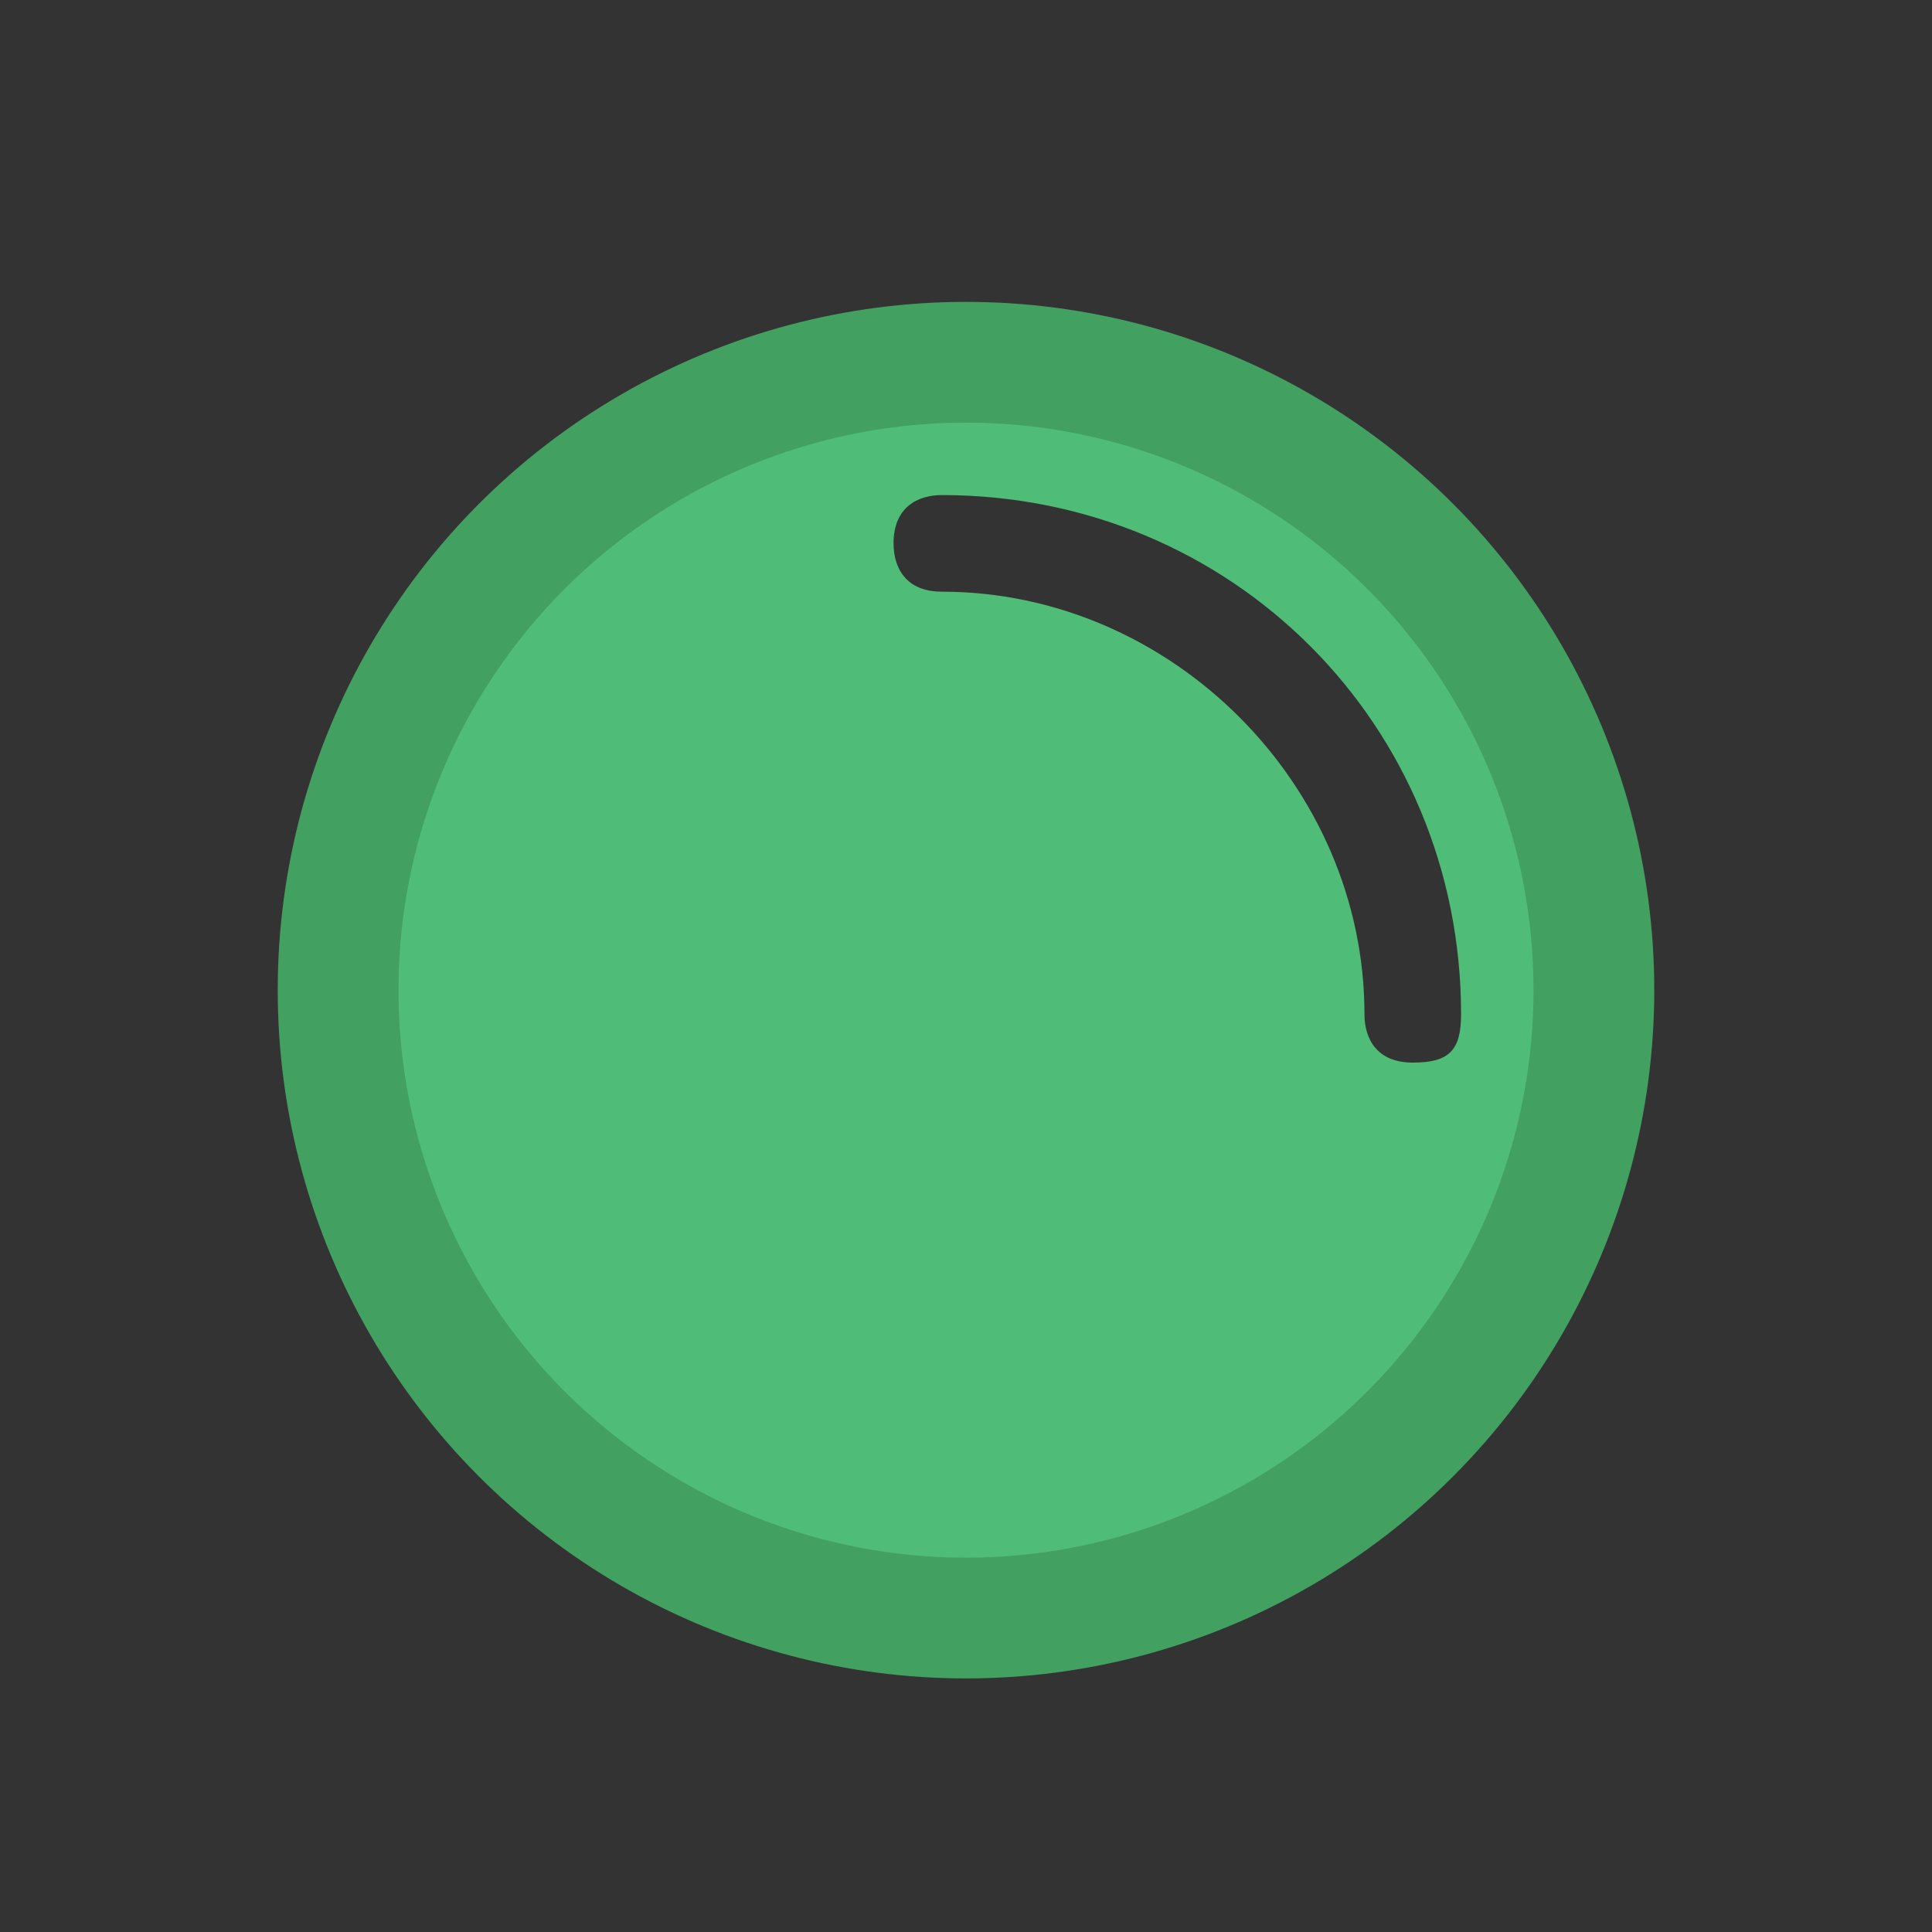 <?xml version="1.0" encoding="utf-8"?>
<svg version="1.1" id="Layer_2" xmlns="http://www.w3.org/2000/svg" xmlns:xlink="http://www.w3.org/1999/xlink" x="0px" y="0px"
	 viewBox="0 0 16 16" style="enable-background:new 0 0 16 16;" xml:space="preserve">
<rect x="0" y="0" width="16" height="16" fill="#333333" stroke="none"/>
<style type="text/css">
	.st0{fill:none;stroke:#FFFFFF;stroke-miterlimit:10;}
	.st1{fill:#4FBC78;}
	.st2{fill:none;stroke:#42A061;stroke-miterlimit:10;}
</style>
<path class="st0" d="M22.8,11.9"/>
<path class="st1" d="M8.1,3c-3,0-5.3,2.4-5.3,5.2s2.4,5.2,5.2,5.2s5.2-2.4,5.2-5.2C13.3,5.4,11,3,8.1,3z M11.7,8.8
	c-0.3,0-0.4-0.2-0.4-0.4c0-1.9-1.6-3.5-3.5-3.5c-0.3,0-0.4-0.2-0.4-0.4c0-0.3,0.2-0.4,0.4-0.4c2.4,0,4.3,1.9,4.3,4.3
	C12.1,8.7,12,8.8,11.7,8.8z"/>
<circle class="st2" cx="8" cy="8.2" r="5.2"/>
</svg>
